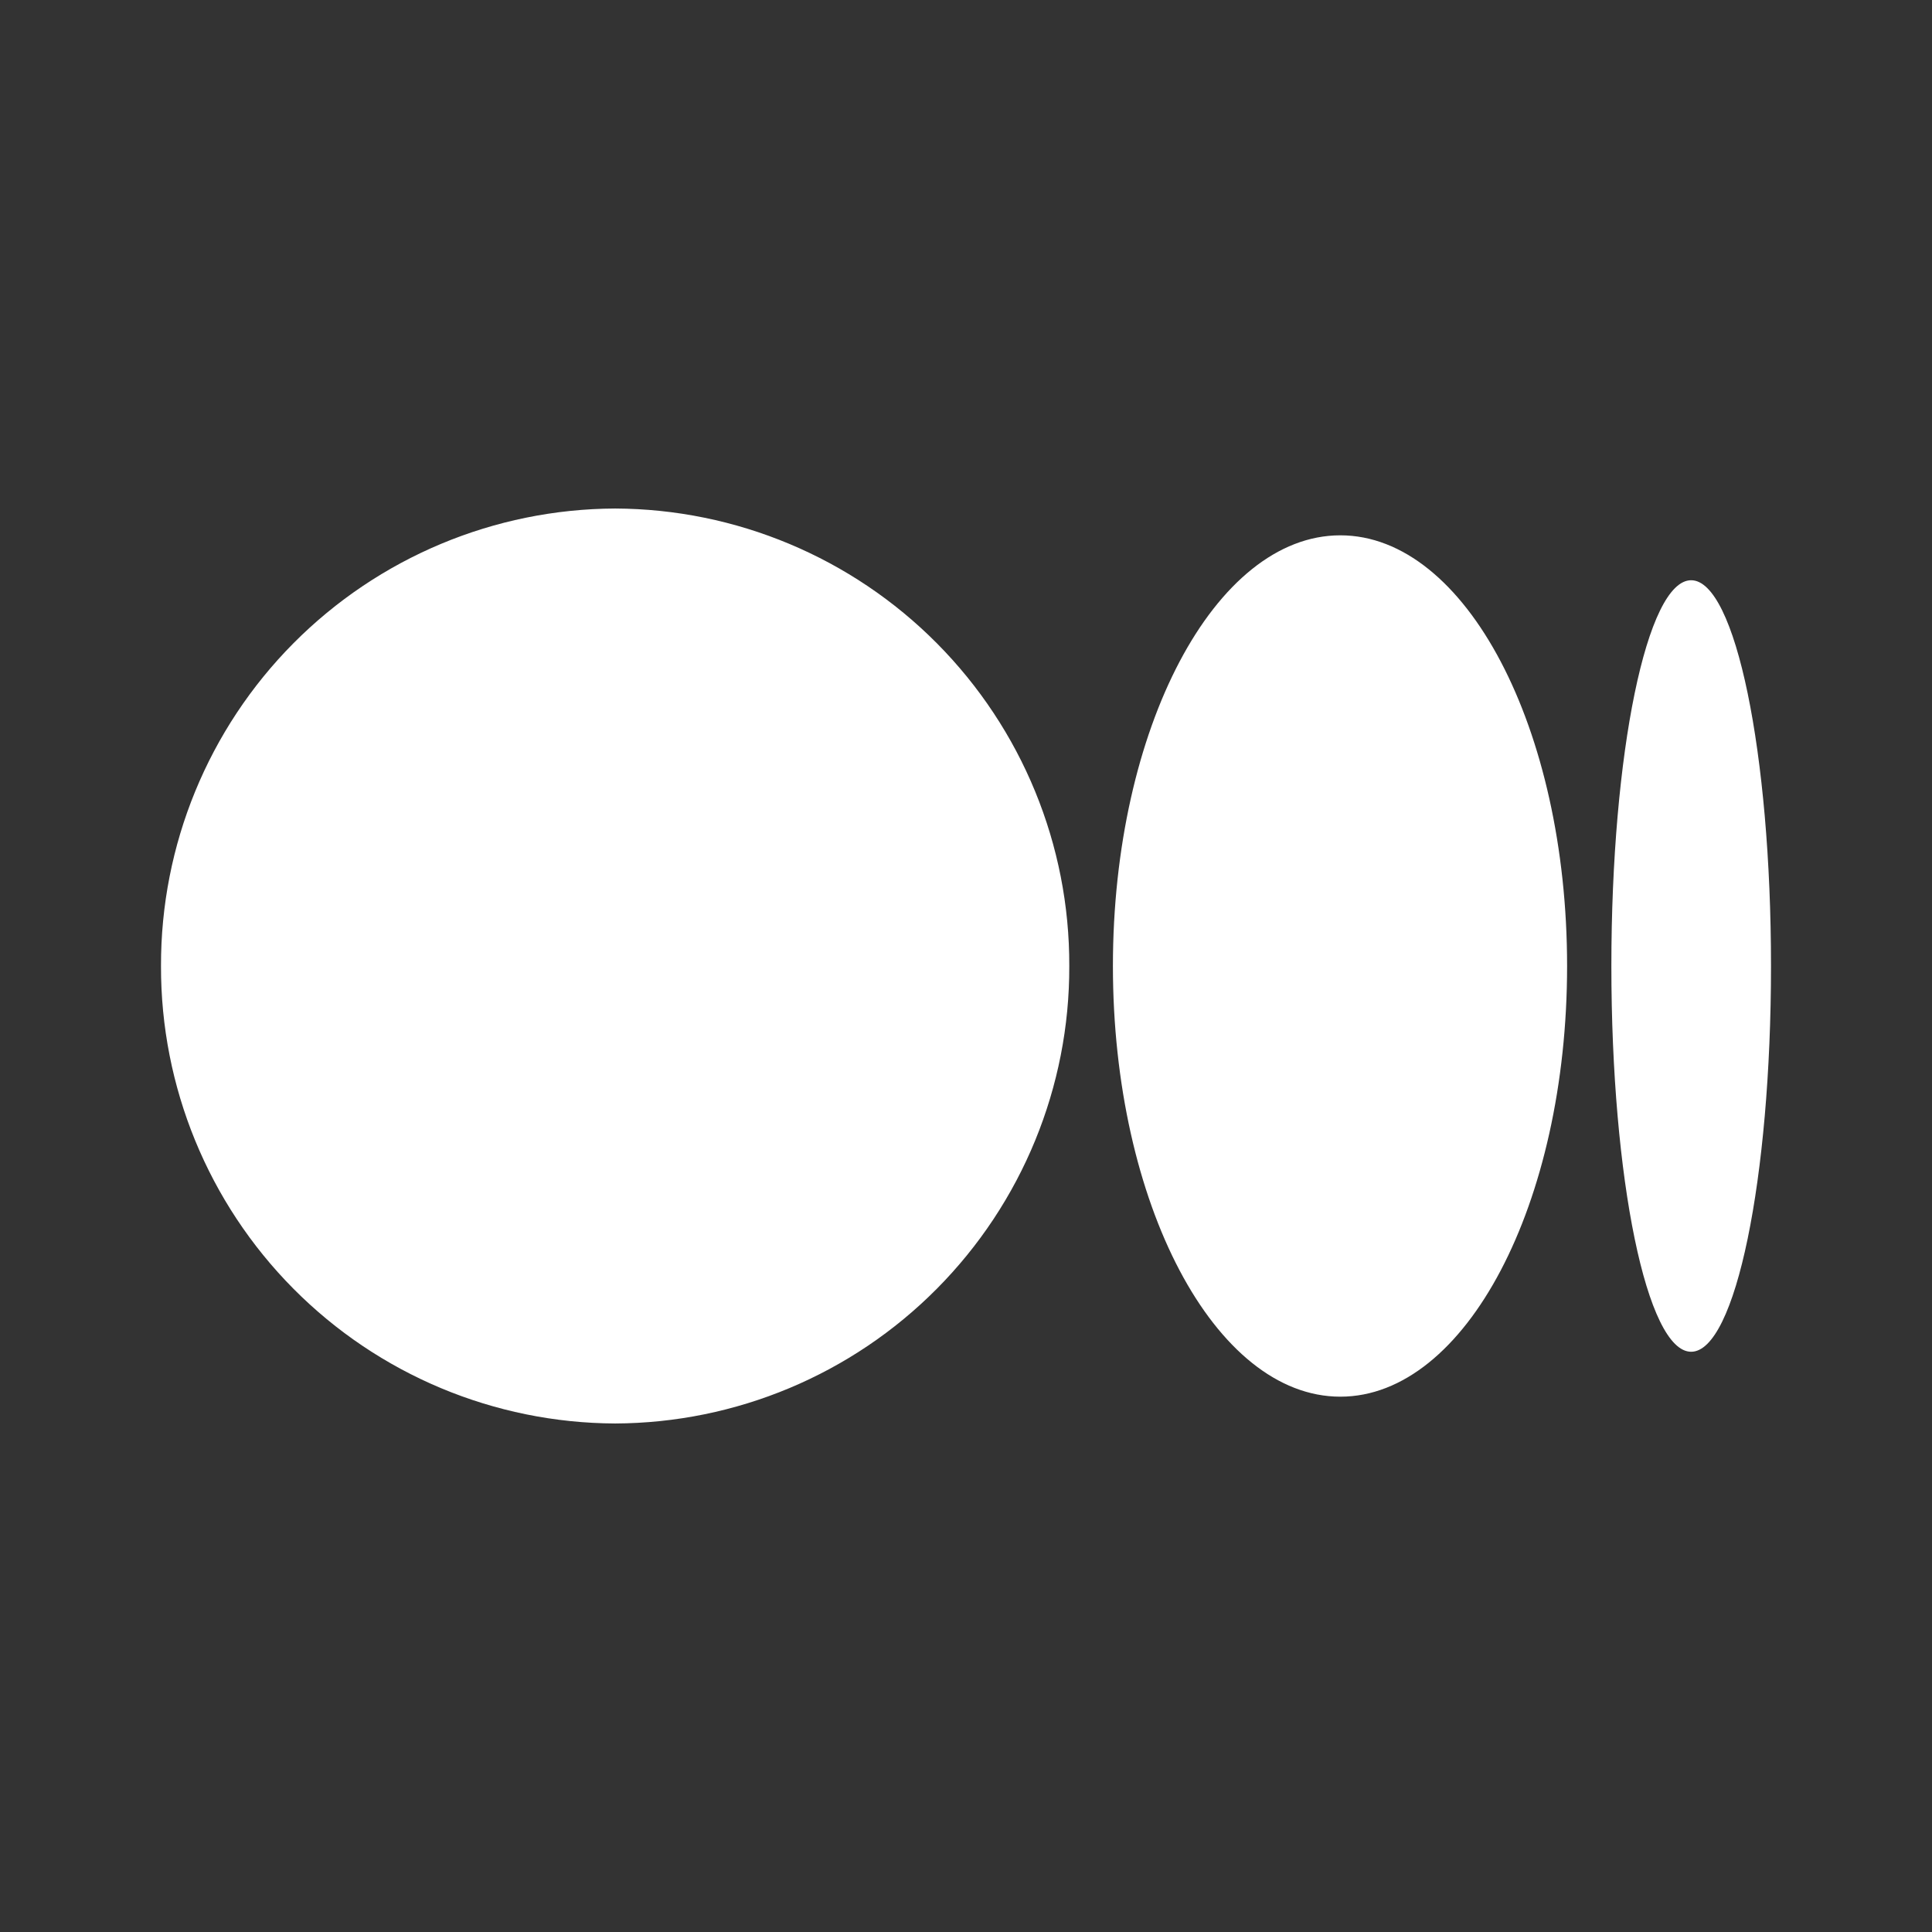 <svg width="24" height="24" viewBox="0 0 24 24" fill="none" xmlns="http://www.w3.org/2000/svg">
<rect x="0" y="0" width="24" height="24" fill="#333333" stroke="none"/>
<g id="Group 2559">
<path id="Vector" d="M13.283 12C13.288 13.501 12.696 14.943 11.638 16.009C10.581 17.075 9.143 17.677 7.642 17.683C6.14 17.677 4.703 17.075 3.645 16.009C2.587 14.943 1.996 13.501 2 12C1.996 10.498 2.587 9.057 3.645 7.991C4.703 6.926 6.14 6.323 7.642 6.317C9.143 6.323 10.581 6.926 11.638 7.991C12.696 9.057 13.288 10.498 13.283 12ZM19.467 12C19.467 14.95 18.208 17.35 16.65 17.35C15.092 17.35 13.825 14.95 13.825 12C13.825 9.05 15.092 6.65 16.65 6.65C18.208 6.65 19.467 9.05 19.467 12ZM22 12C22 14.642 21.558 16.792 21.008 16.792C20.458 16.792 20.017 14.642 20.017 12C20.017 9.358 20.458 7.208 21.008 7.208C21.558 7.208 22 9.358 22 12Z" fill="white"/>
</g>
</svg>
